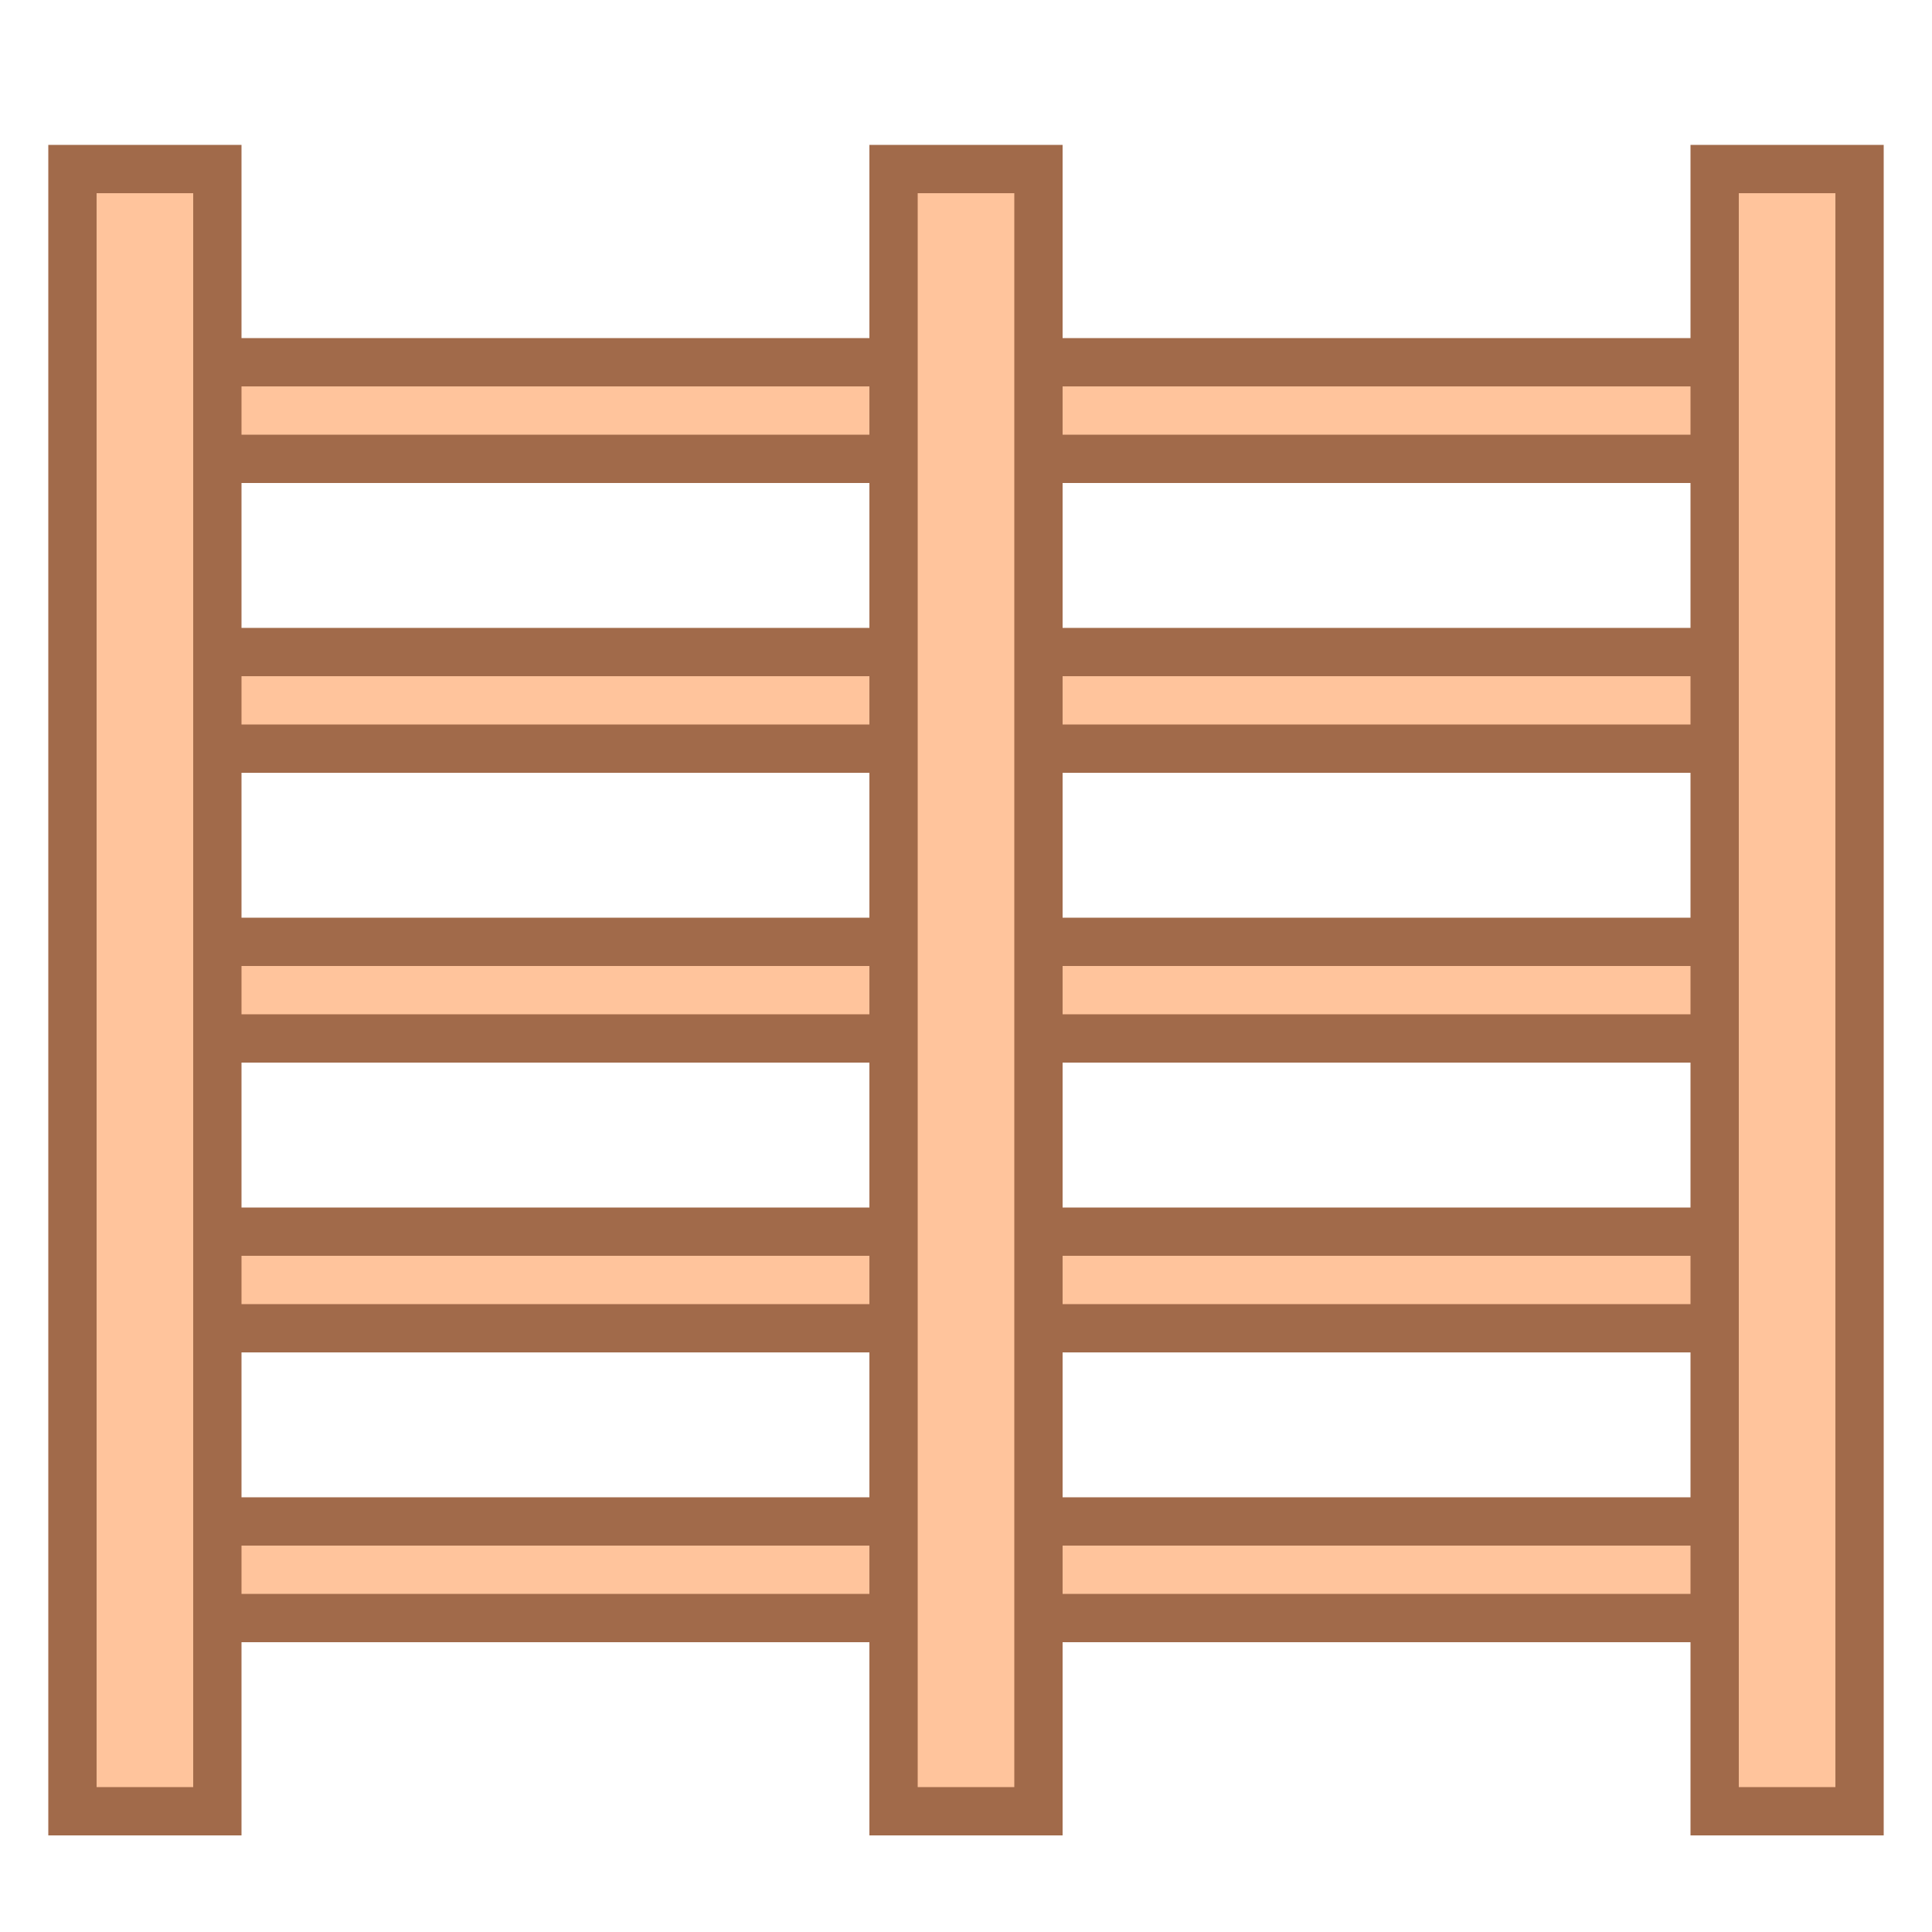<svg viewBox="0 0 40 40" xmlns="http://www.w3.org/2000/svg"><path fill="#ffc49c" d="M3.5 7.5h33v2h-33z"></path><path d="M36 8v1H4V8h32m1-1H3v3h34V7z" fill="#a16a4a"></path><path fill="#ffc49c" d="M3.502 13.5H36.5v2H3.502z"></path><path d="M36 14v1H4.002v-1H36m1-1H3.002v3H37v-3z" fill="#a16a4a"></path><path fill="#ffc49c" d="M3.502 19.5H36.5v2H3.502z"></path><path d="M36 20v1H4.002v-1H36m1-1H3.002v3H37v-3z" fill="#a16a4a"></path><path fill="#ffc49c" d="M3.501 25.5h32.998v2H3.501z"></path><path d="M35.998 26l.001 1H4.002l-.001-1h31.997m1-1H3l.002 3H37l-.002-3z" fill="#a16a4a"></path><g><path fill="#ffc49c" d="M3.502 31.5H36.5v2H3.502z"></path><path d="M36 32v1H4.002v-1H36m1-1H3.002v3H37v-3z" fill="#a16a4a"></path></g><g><path fill="#ffc49c" d="M1.5 3.5h3v34h-3z"></path><path d="M4 4v33H2V4h2m1-1H1v35h4V3z" fill="#a16a4a"></path></g><g><path fill="#ffc49c" d="M18.5 3.5h3v34h-3z"></path><path d="M21 4v33h-2V4h2m1-1h-4v35h4V3z" fill="#a16a4a"></path></g><g><path fill="#ffc49c" d="M35.5 3.5h3v34h-3z"></path><path d="M38 4v33h-2V4h2m1-1h-4v35h4V3z" fill="#a16a4a"></path></g></svg>